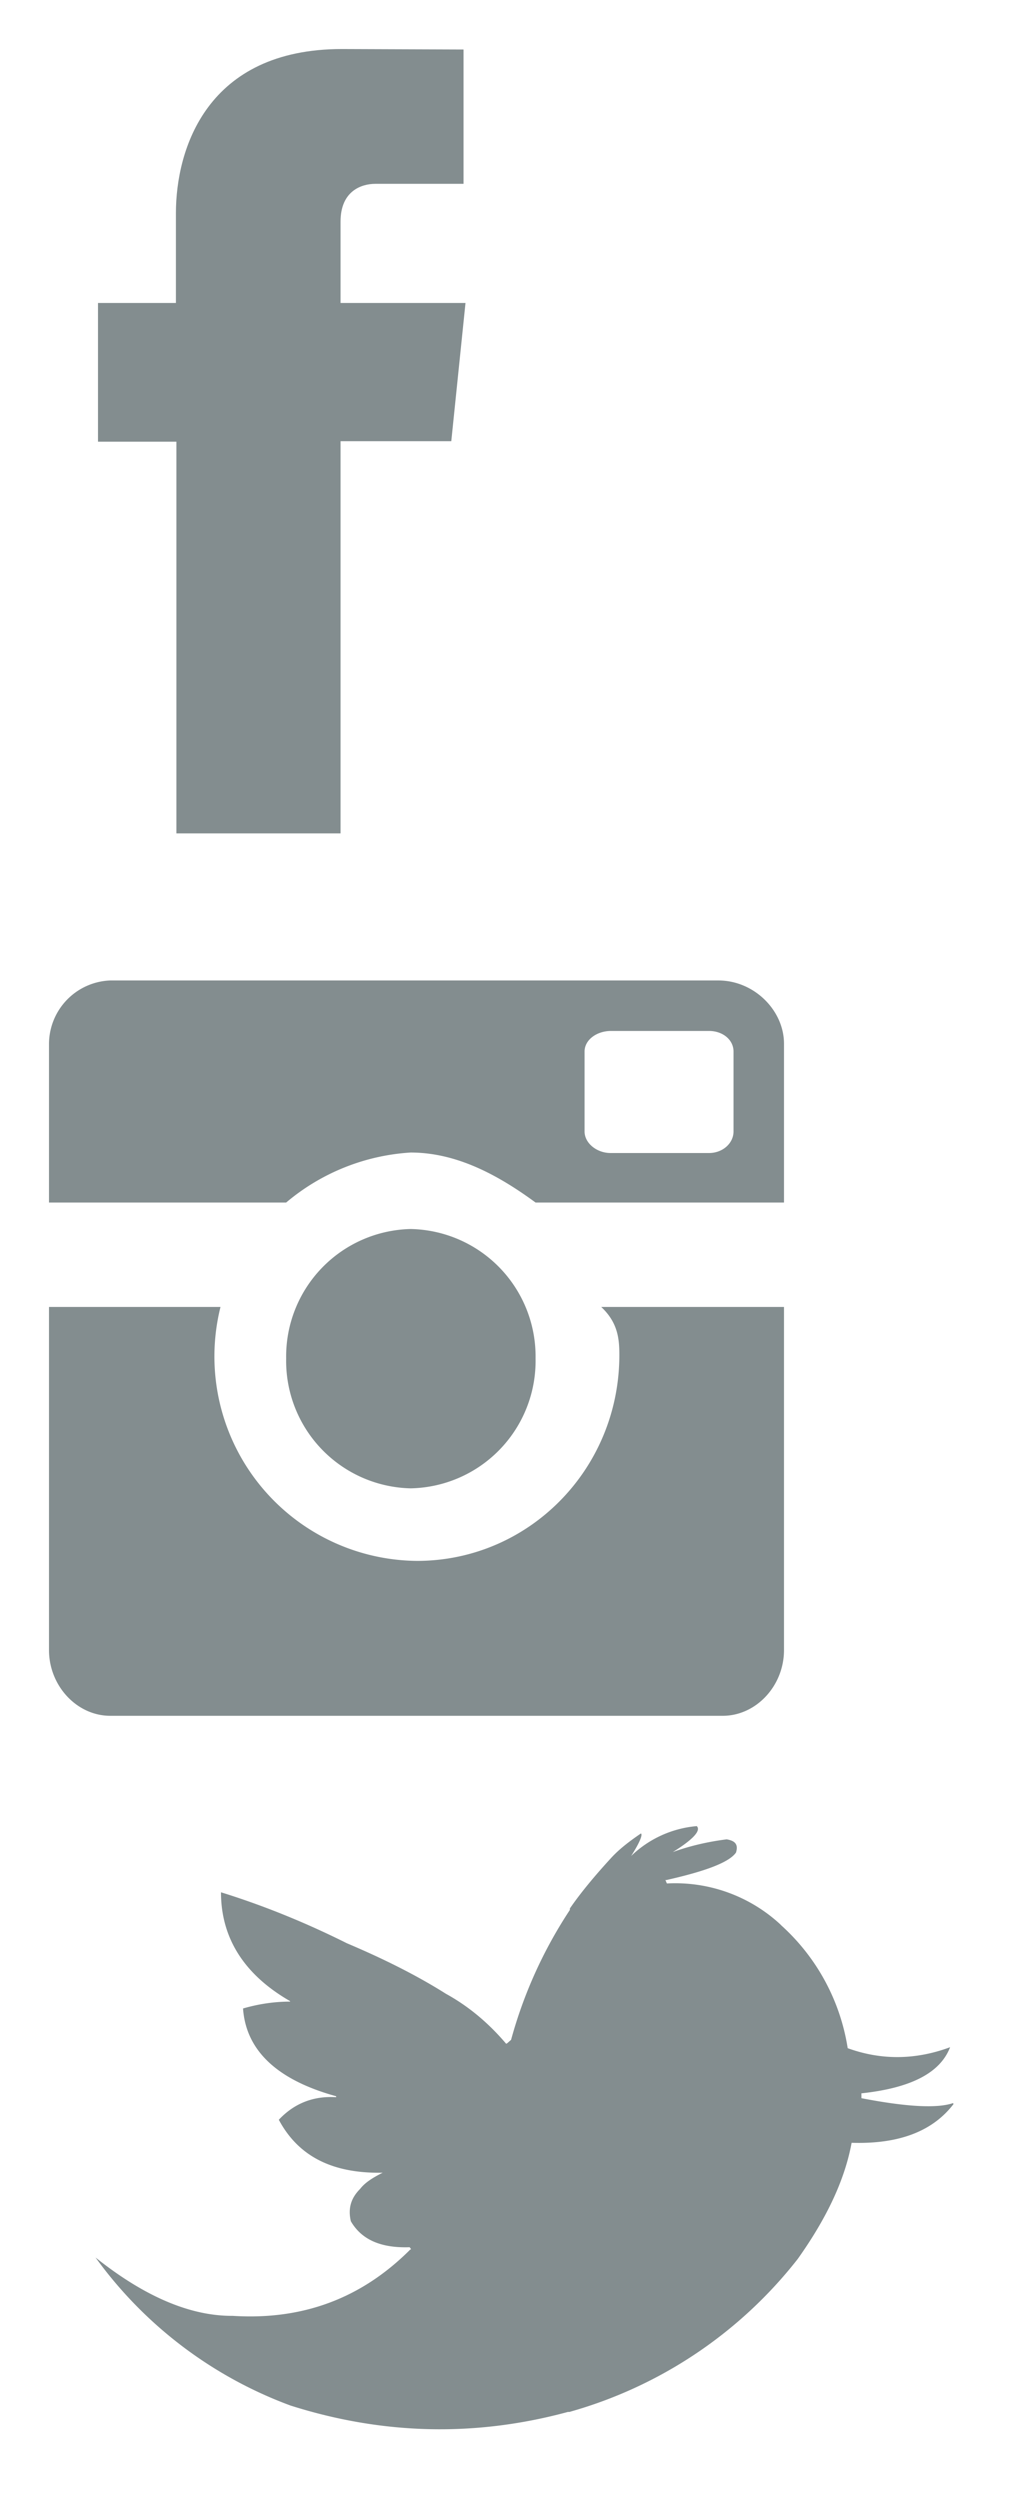 <svg xmlns="http://www.w3.org/2000/svg" xmlns:xlink="http://www.w3.org/1999/xlink" width="21" height="51" viewBox="0 0 21 51"><svg width="11" height="18" viewBox="0 0 11 18" id="facebook" y="0"><path fill="#838d8f" d="M9.5 6.18H6.95V4.52c0-.62.42-.77.71-.77h1.8V1.01L6.98 1C4.22 1 3.59 3.04 3.59 4.35v1.83H2v2.83h1.6V17h3.35V9h2.26z"></path></svg><svg width="18" height="18" viewBox="0 0 18 18" id="instagram" y="18"><path fill="#838d8f" d="M2.25 2A1.3 1.3 0 0 0 1 3.29v3.24h4.84a4.35 4.35 0 0 1 2.54-1.02c.95 0 1.8.47 2.55 1.02H16V3.29C16 2.61 15.39 2 14.66 2zm12.21 3.52h-2c-.28 0-.53-.2-.53-.44V3.45c0-.24.25-.42.54-.42h2c.28 0 .5.18.5.42v1.63c0 .24-.22.44-.5.44zm-3.53 4.19a2.6 2.6 0 0 0-2.55-2.64 2.6 2.6 0 0 0-2.54 2.64 2.6 2.6 0 0 0 2.54 2.65 2.6 2.6 0 0 0 2.55-2.65zm1.71-.07c0 2.33-1.85 4.2-4.13 4.2A4.17 4.17 0 0 1 4.5 8.66H1v7c0 .73.57 1.34 1.25 1.34h12.5c.68 0 1.25-.61 1.25-1.34v-7h-3.73c.34.32.37.65.37.98z"></path></svg><svg width="21" height="15" viewBox="0 0 21 15" id="twitter" y="36"><path fill="#838d8f" d="M15.95 3.28l-.03-.03a3.16 3.16 0 0 0-2.31-.83l-.03-.07h.02c.8-.18 1.28-.36 1.42-.56.05-.16-.01-.24-.19-.27-.4.05-.77.14-1.1.26.42-.26.58-.44.49-.53a2.2 2.2 0 0 0-1.34.61c.18-.28.24-.44.2-.46-.22.15-.42.3-.59.48-.35.38-.64.73-.86 1.05v.03a9.2 9.2 0 0 0-1.2 2.65l-.08.07-.02.01c-.34-.4-.74-.75-1.23-1.02-.57-.36-1.24-.7-2.02-1.03-.84-.42-1.7-.77-2.57-1.04 0 .93.47 1.68 1.41 2.22v.01c-.33 0-.65.05-.96.14.06.86.7 1.46 1.9 1.79v.02c-.47-.03-.86.13-1.17.46.4.75 1.1 1.1 2.12 1.08-.2.1-.36.2-.46.33-.19.19-.25.4-.19.66.22.38.62.55 1.2.53l.03.04-.02.01c-1 1-2.2 1.44-3.62 1.35h-.02c-.86 0-1.79-.4-2.78-1.19a8.57 8.57 0 0 0 3.98 3.02c1.89.6 3.78.64 5.66.13h.03a9 9 0 0 0 4.66-3.12c.59-.83.96-1.61 1.1-2.37.96.03 1.65-.23 2.08-.79l-.01-.02c-.32.11-.94.08-1.87-.1v-.1h.01c1.01-.11 1.6-.42 1.8-.94-.7.26-1.4.27-2.09.02a4.26 4.26 0 0 0-1.35-2.5z"></path></svg></svg>